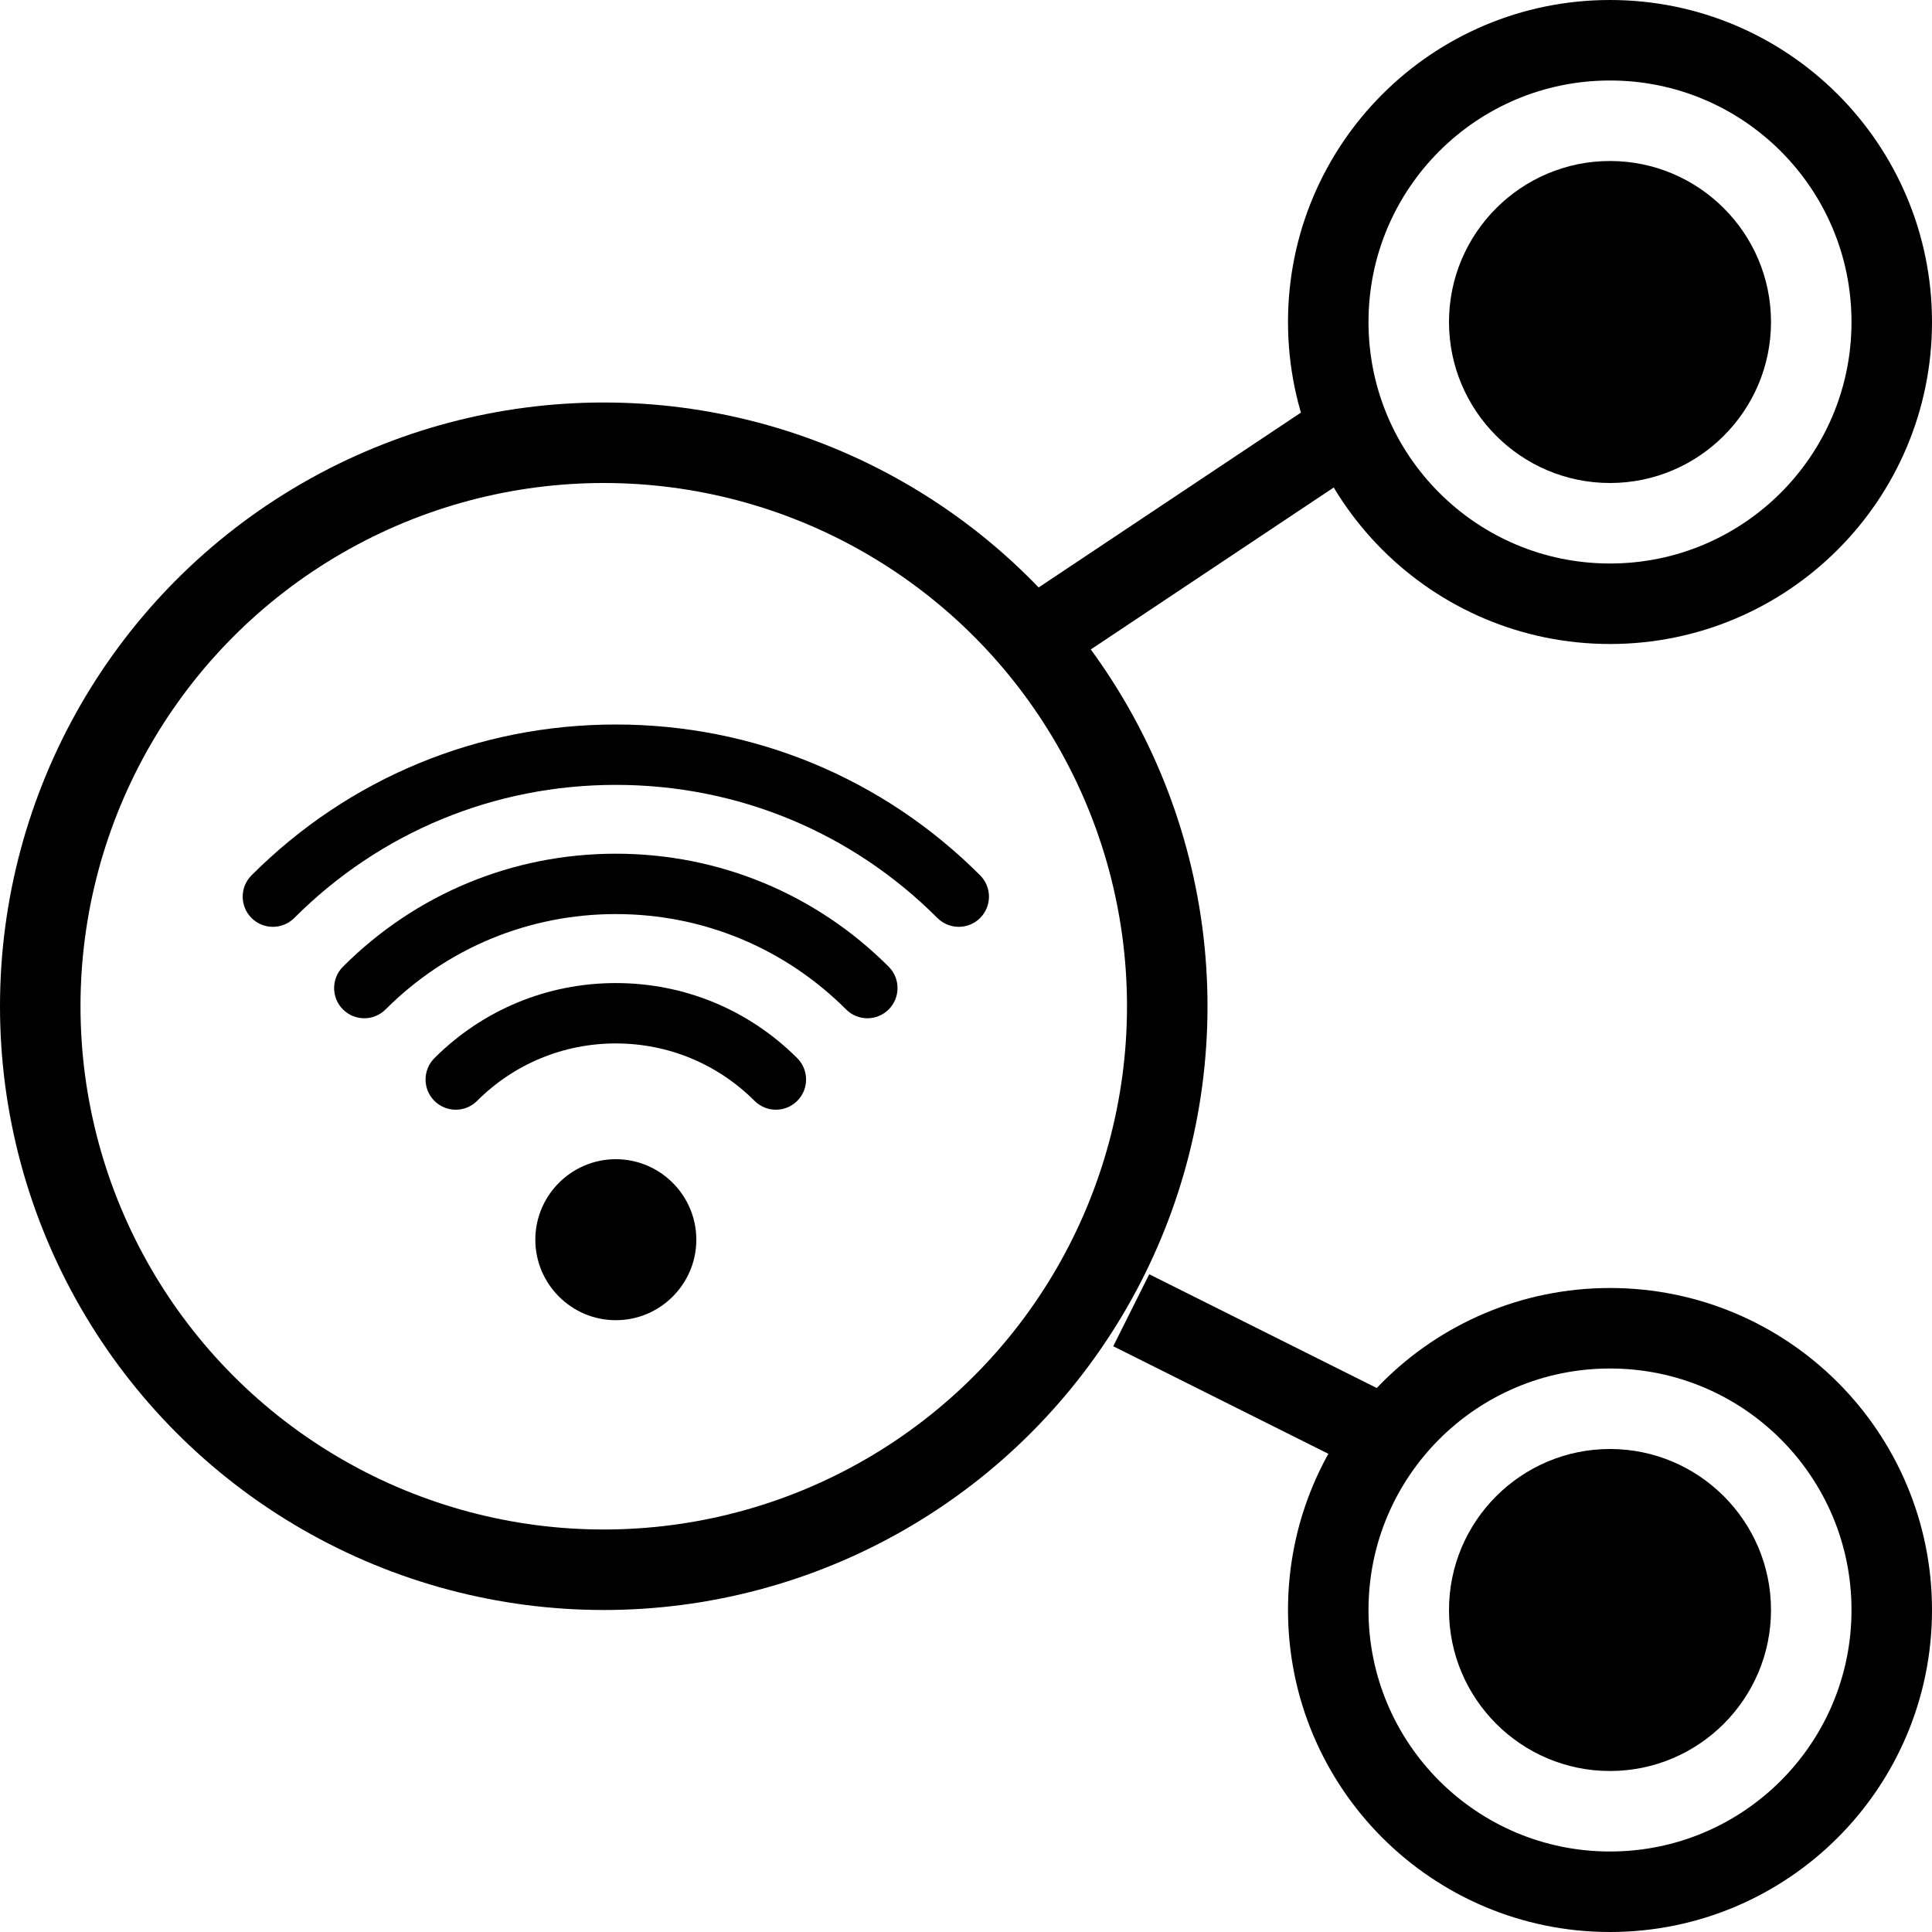 <svg xmlns="http://www.w3.org/2000/svg" width="24" height="24" viewBox="0 0 24 24">
  <g fill="none" fill-rule="evenodd">
    <circle cx="20" cy="4" r="3.5" stroke="#000"/>
    <circle cx="7.5" cy="12.5" r="7" stroke="#000"/>
    <circle cx="20" cy="20" r="3.5" stroke="#000"/>
    <line x1="15.625" x2="13.625" y1="16.5" y2="17.5" stroke="#000" stroke-linecap="square" transform="matrix(-1 0 0 1 30.125 0)"/>
    <line x1="16.5" x2="13.5" y1="7.5" y2="5.5" stroke="#000" stroke-linecap="square" transform="matrix(-1 0 0 1 30 0)"/>
    <g fill="#000" fill-rule="nonzero" transform="rotate(-90 10 7)">
      <path d="M6.127,0.125 C5.98,-0.022 5.743,-0.022 5.596,0.125 C5.45,0.271 5.45,0.508 5.596,0.655 C6.663,1.721 7.25,3.14 7.25,4.65 C7.25,6.16 6.663,7.579 5.596,8.645 C5.45,8.792 5.45,9.029 5.596,9.175 C5.743,9.322 5.98,9.322 6.127,9.175 C7.335,7.967 8,6.36 8,4.65 C8,2.94 7.335,1.333 6.127,0.125 L6.127,0.125 Z"/>
      <path d="M4.991,1.26 C4.845,1.114 4.607,1.114 4.461,1.26 C4.314,1.406 4.314,1.644 4.461,1.79 C5.224,2.554 5.645,3.569 5.645,4.65 C5.645,5.731 5.224,6.746 4.461,7.51 C4.314,7.656 4.314,7.894 4.461,8.04 C4.607,8.186 4.845,8.186 4.991,8.04 C5.896,7.135 6.395,5.931 6.395,4.65 C6.395,3.369 5.896,2.165 4.991,1.26 Z"/>
      <path d="M3.855 2.396C3.708 2.25 3.471 2.25 3.325 2.396 3.178 2.543 3.178 2.78 3.325 2.927 3.784 3.387 4.038 3.999 4.038 4.65 4.038 5.301 3.784 5.913 3.325 6.373 3.178 6.52 3.178 6.757 3.325 6.904 3.471 7.05 3.708 7.05 3.855 6.904 4.456 6.302 4.788 5.502 4.788 4.65 4.788 3.798 4.456 2.998 3.855 2.396zM1.6 3.65C1.049 3.65.6 4.099.6 4.65.6 5.201 1.049 5.65 1.6 5.65 2.151 5.65 2.6 5.201 2.6 4.65 2.6 4.099 2.151 3.65 1.6 3.65z"/>
    </g>
    <path fill="#000" fill-rule="nonzero" d="M20 2C18.897 2 18 2.897 18 4 18 5.103 18.897 6 20 6 21.103 6 22 5.103 22 4 22 2.897 21.103 2 20 2zM20 18C18.897 18 18 18.897 18 20 18 21.103 18.897 22 20 22 21.103 22 22 21.103 22 20 22 18.897 21.103 18 20 18z"/>
  </g>
</svg>
